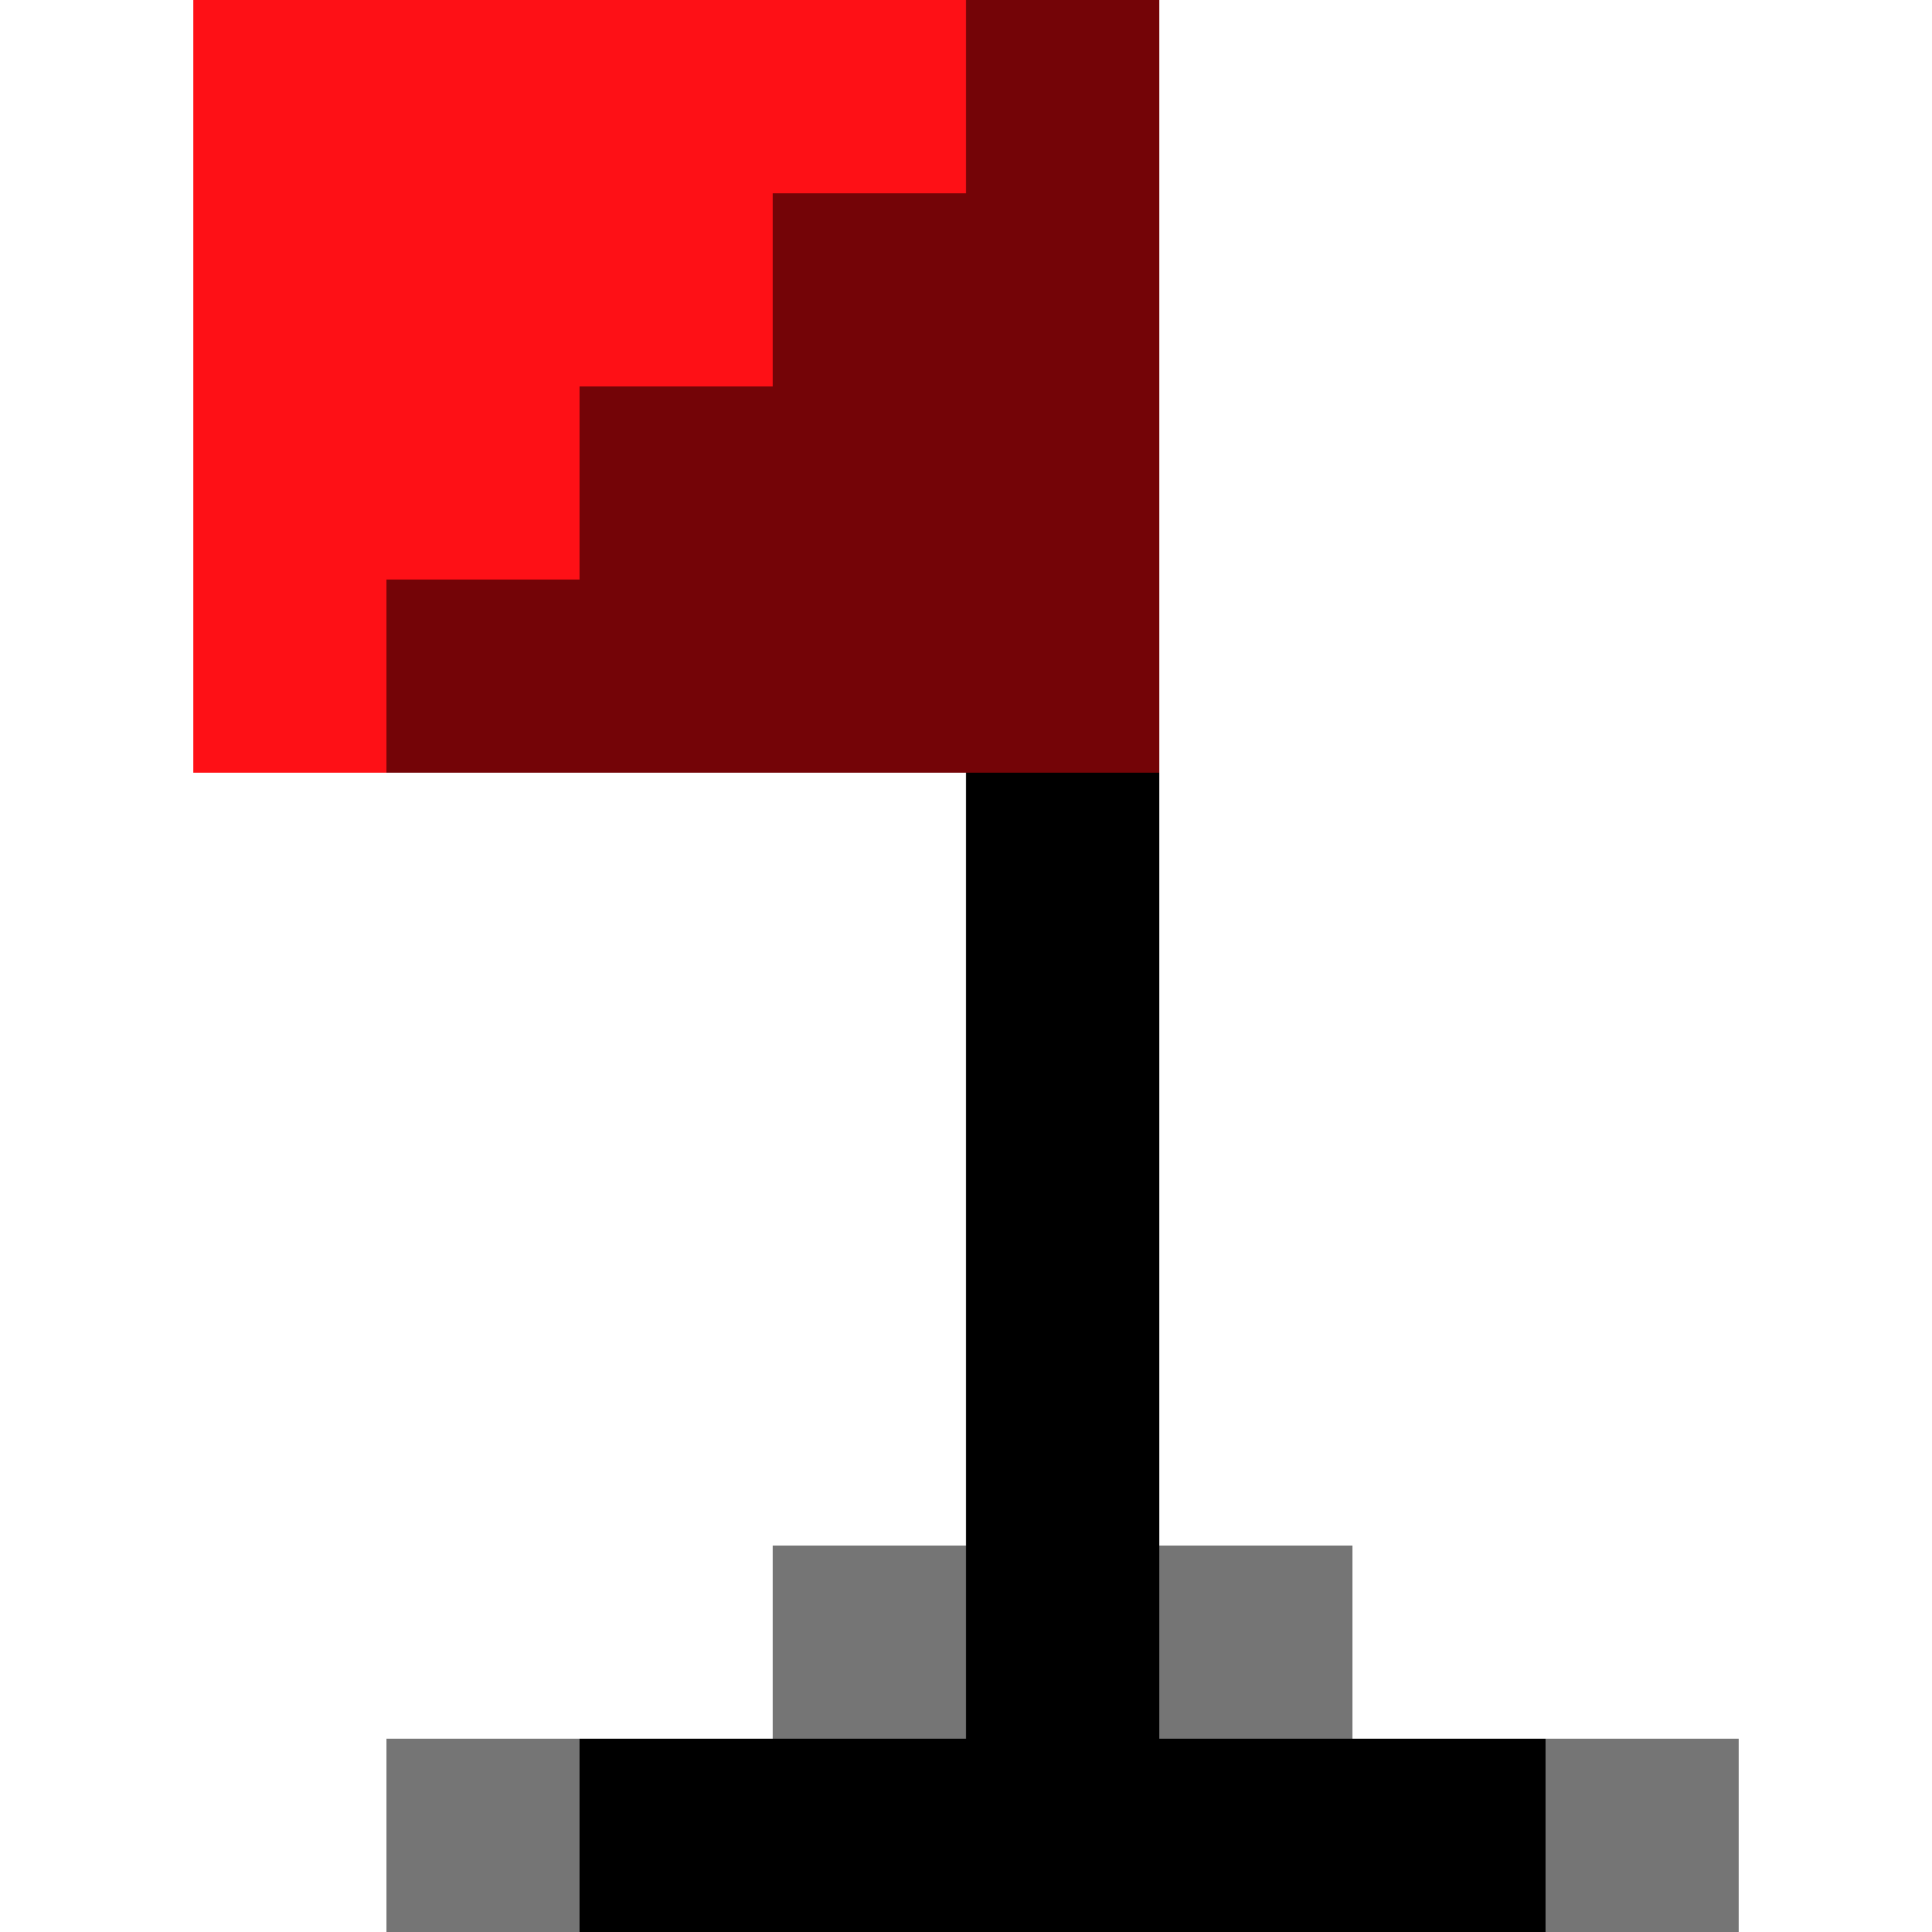 <svg width="10" height="10" viewBox="0 0 10 10" fill="none" xmlns="http://www.w3.org/2000/svg">
<rect x="1" width="5" height="4" fill="#FE1016"/>
<rect x="2" y="3" width="4" height="1" fill="#740407"/>
<rect x="5" width="1" height="1" fill="#740407"/>
<rect x="4" y="1" width="2" height="1" fill="#740407"/>
<rect x="3" y="2" width="3" height="1" fill="#740407"/>
<rect x="5" y="4" width="1" height="5" fill="black"/>
<rect x="3" y="9" width="5" height="1" fill="black"/>
<rect x="2" y="9" width="1" height="1" fill="#757575"/>
<rect x="8" y="9" width="1" height="1" fill="#757575"/>
<rect x="4" y="8" width="1" height="1" fill="#757575"/>
<rect x="6" y="8" width="1" height="1" fill="#757575"/>
</svg>
